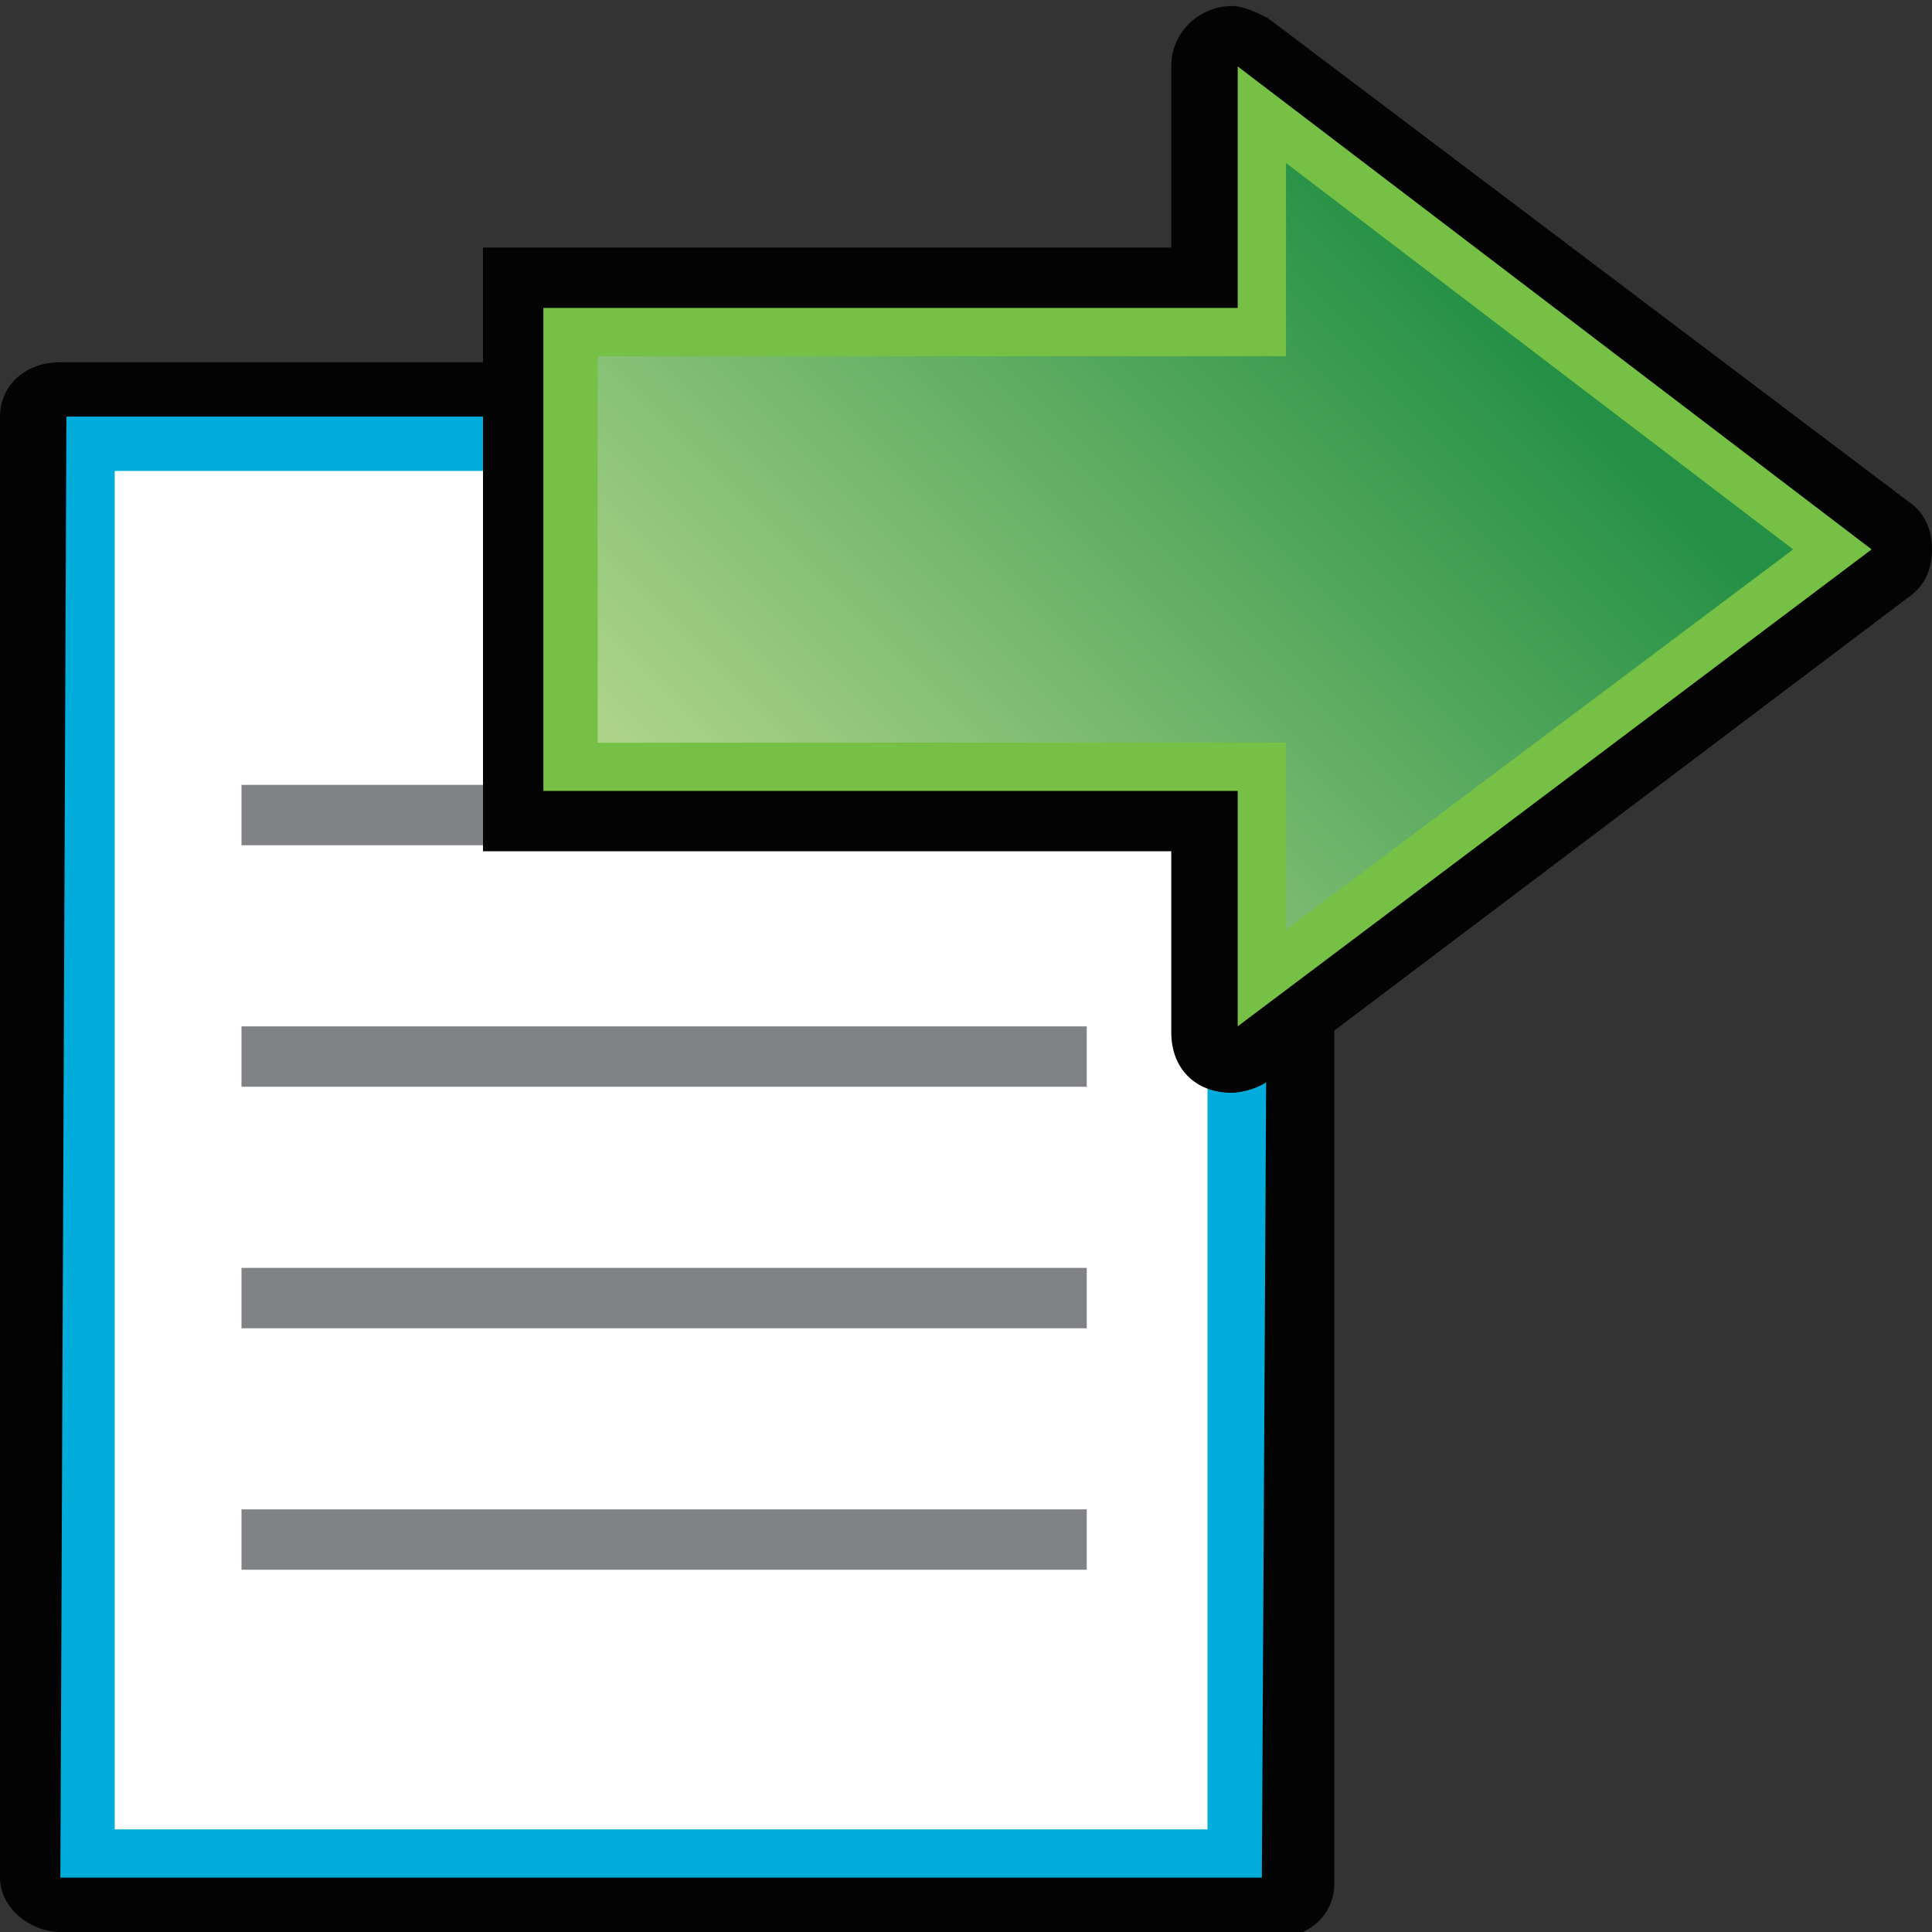<?xml version="1.0" encoding="utf-8"?>
<!-- Generator: Adobe Illustrator 17.1.0, SVG Export Plug-In . SVG Version: 6.00 Build 0)  -->
<!DOCTYPE svg PUBLIC "-//W3C//DTD SVG 1.1//EN" "http://www.w3.org/Graphics/SVG/1.1/DTD/svg11.dtd">
<svg version="1.1" id="Layer_1" xmlns="http://www.w3.org/2000/svg" xmlns:xlink="http://www.w3.org/1999/xlink" x="0px" y="0px"
	 viewBox="0 0 32 32" enable-background="new 0 0 32 32" xml:space="preserve">
<rect x="0" y="0" width="32" height="32" fill="#333333" stroke="none"/>
<g>
	<g>
		<g>
			<path id="path2924_1_" fill="#030303" d="M1,32c-0.5,0-1-0.4-1-0.9V6.9C0,6.4,0.4,6,1,6h13.7c0.3,0,0.5,0.1,0.7,0.3l6.4,5.7
				c0.2,0.2,0.3,0.4,0.3,0.6v18.6c0,0.5-0.4,0.9-1,0.9L1,32L1,32z"/>
			<polygon fill="#03ADDB" points="1,31.1 1.1,6.9 14.7,6.9 21,12.6 20.9,31.1 			"/>
			<polygon id="polygon2928_1_" fill="#FFFFFF" points="20,11.3 20,30.3 1.9,30.3 1.9,7.8 15.9,7.8 17.9,9.7 			"/>
			<path id="path2930_1_" fill="#030303" d="M14.7,13.4c-0.5,0-1-0.4-1-0.9V6.9c0-0.3,0.2-0.7,0.6-0.8C14.4,6,14.5,6,14.7,6
				c0.3,0,0.5,0.1,0.7,0.3l6.4,5.7c0.3,0.2,0.4,0.6,0.2,0.9c-0.1,0.3-0.5,0.5-0.9,0.5H14.7z"/>
			<polygon id="polygon2932_1_" fill="#03ADDB" points="14.7,12.6 21,12.6 14.7,6.9 			"/>
		</g>
		<g>
			<rect x="4" y="13" fill="#818285" width="9.8" height="1"/>
			<rect x="4" y="17" fill="#818285" width="14" height="1"/>
			<rect x="4" y="21" fill="#818285" width="14" height="1"/>
			<rect x="4" y="25" fill="#818285" width="14" height="1"/>
		</g>
	</g>
</g>
<g>
	<path fill="#030303" d="M20.4,18.1c-0.6,0-1-0.4-1-1v-3H8v-10h11.4v-3c0-0.6,0.5-1,1-1c0.2,0,0.4,0.1,0.6,0.2l10.6,8
		C31.9,8.5,32,8.8,32,9.1c0,0.3-0.1,0.6-0.4,0.8l-10.6,8C20.9,18,20.6,18.1,20.4,18.1z"/>
	<polygon fill="#76C046" points="9,5.1 20.5,5.1 20.5,1.1 31,9.1 20.5,17 20.5,13.1 9,13.1 	"/>
	
		<linearGradient id="SVGID_1_" gradientUnits="userSpaceOnUse" x1="-577.577" y1="595.557" x2="-588.473" y2="606.453" gradientTransform="matrix(-4.489700e-011 1 1 4.489700e-011 -583 592.277)">
		<stop  offset="0" style="stop-color:#AED48A"/>
		<stop  offset="1" style="stop-color:#249045"/>
	</linearGradient>
	<polygon fill="url(#SVGID_1_)" points="21.3,15.4 29.7,9.1 21.3,2.7 21.3,5.9 9.9,5.9 9.9,12.3 21.3,12.3 	"/>
</g>
</svg>
